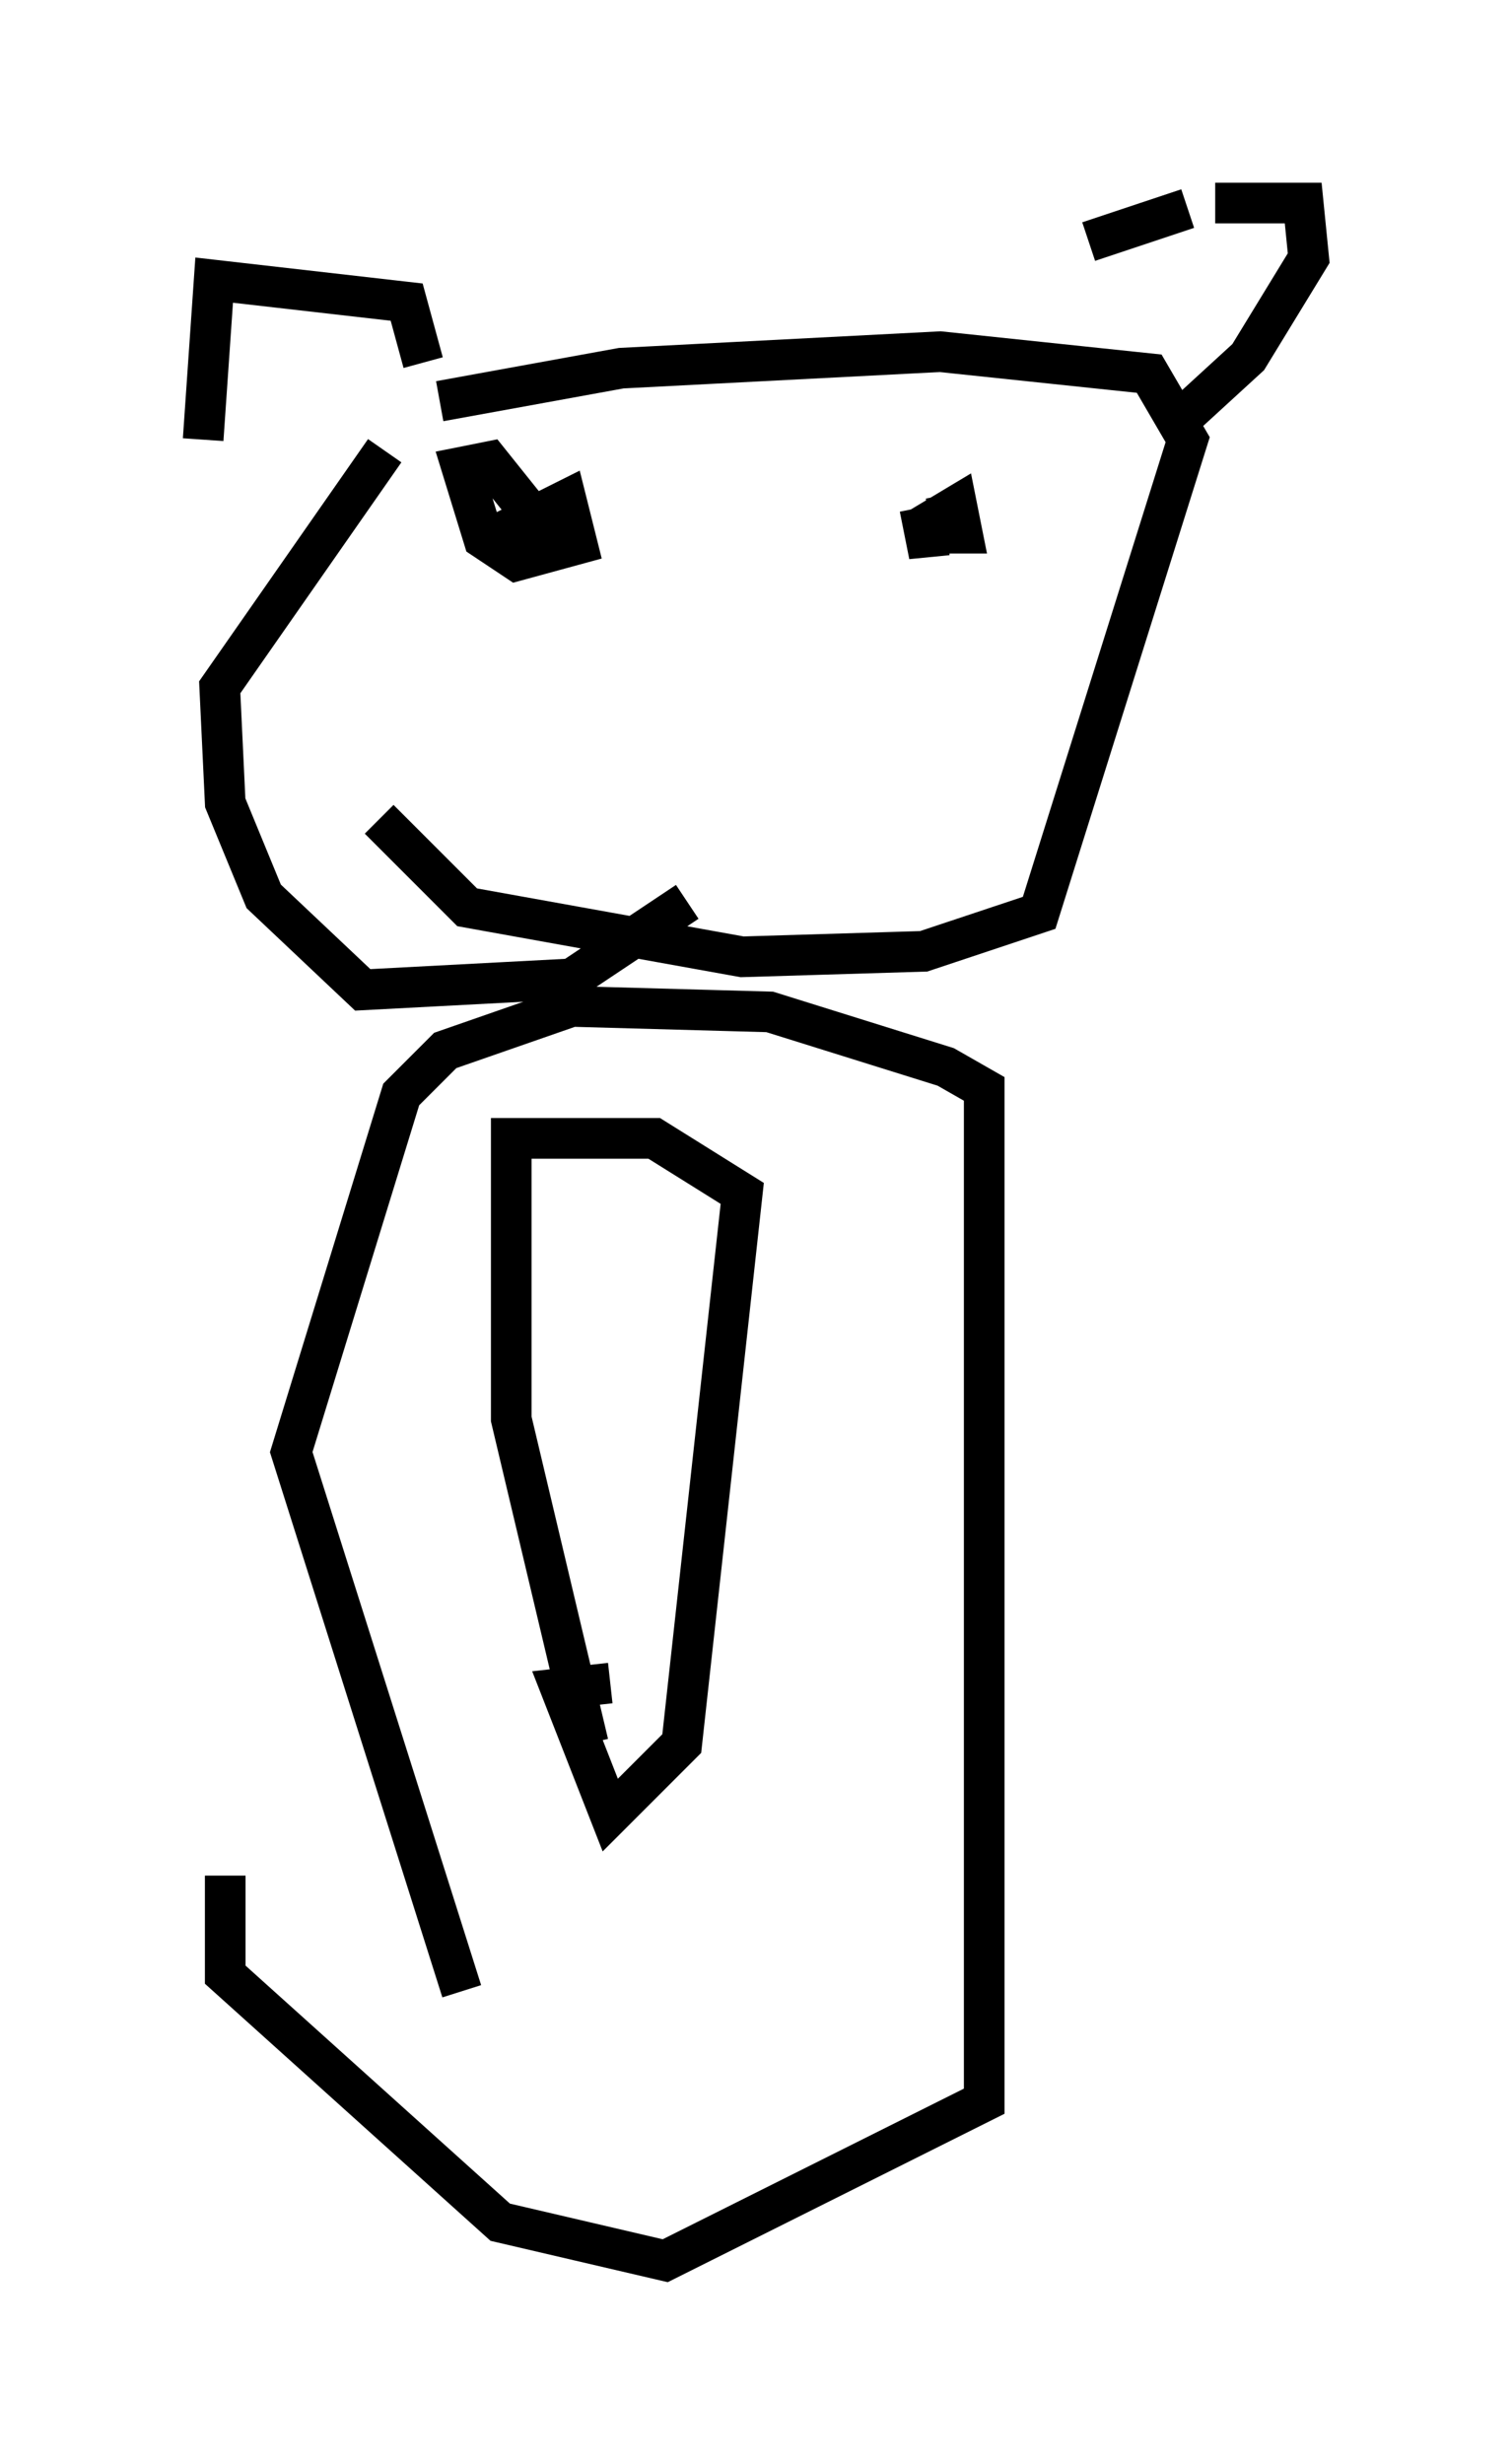 <?xml version="1.0" encoding="utf-8" ?>
<svg baseProfile="full" height="60.608" version="1.1" width="37.199" xmlns="http://www.w3.org/2000/svg" xmlns:ev="http://www.w3.org/2001/xml-events" xmlns:xlink="http://www.w3.org/1999/xlink"><defs /><rect fill="white" height="60.608" width="37.199" x="0" y="0" /><path d="M12.307, 49.654 m-0.947, -0.677 l-4.195, -13.261 2.706, -8.796 l1.083, -1.083 3.112, -1.083 l4.871, 0.135 4.33, 1.353 l0.947, 0.541 0.0, 24.898 l-7.848, 3.924 -4.059, -0.947 l-6.766, -6.089 0.0, -2.436 m8.931, -3.248 l-1.894, -7.984 0.0, -6.901 l3.518, 0.0 2.165, 1.353 l-1.488, 13.532 -1.759, 1.759 l-1.218, -3.112 1.218, -0.135 m1.894, -19.215 l-2.842, 1.894 -5.142, 0.271 l-2.436, -2.3 -0.947, -2.3 l-0.135, -2.842 4.059, -5.819 m1.353, -1.218 l4.465, -0.812 7.848, -0.406 l5.142, 0.541 0.947, 1.624 l-3.654, 11.637 -2.842, 0.947 l-4.465, 0.135 -6.766, -1.218 l-2.165, -2.165 m-4.33, -9.337 l0.271, -3.924 4.736, 0.541 l0.406, 1.488 m16.373, -2.977 l2.436, -0.812 m0.677, -0.135 l2.165, 0.0 0.135, 1.353 l-1.488, 2.436 -1.624, 1.488 m-17.321, 3.112 l2.165, -1.083 0.271, 1.083 l-1.488, 0.406 -0.812, -0.541 l-0.541, -1.759 0.677, -0.135 l1.083, 1.353 0.947, 0.135 m9.202, -0.677 l0.135, 0.677 -0.677, 0.135 l0.135, 0.677 0.0, -0.812 l0.677, -0.406 0.135, 0.677 l-0.541, 0.0 " fill="none" stroke="black" stroke-width="1" /></svg>
